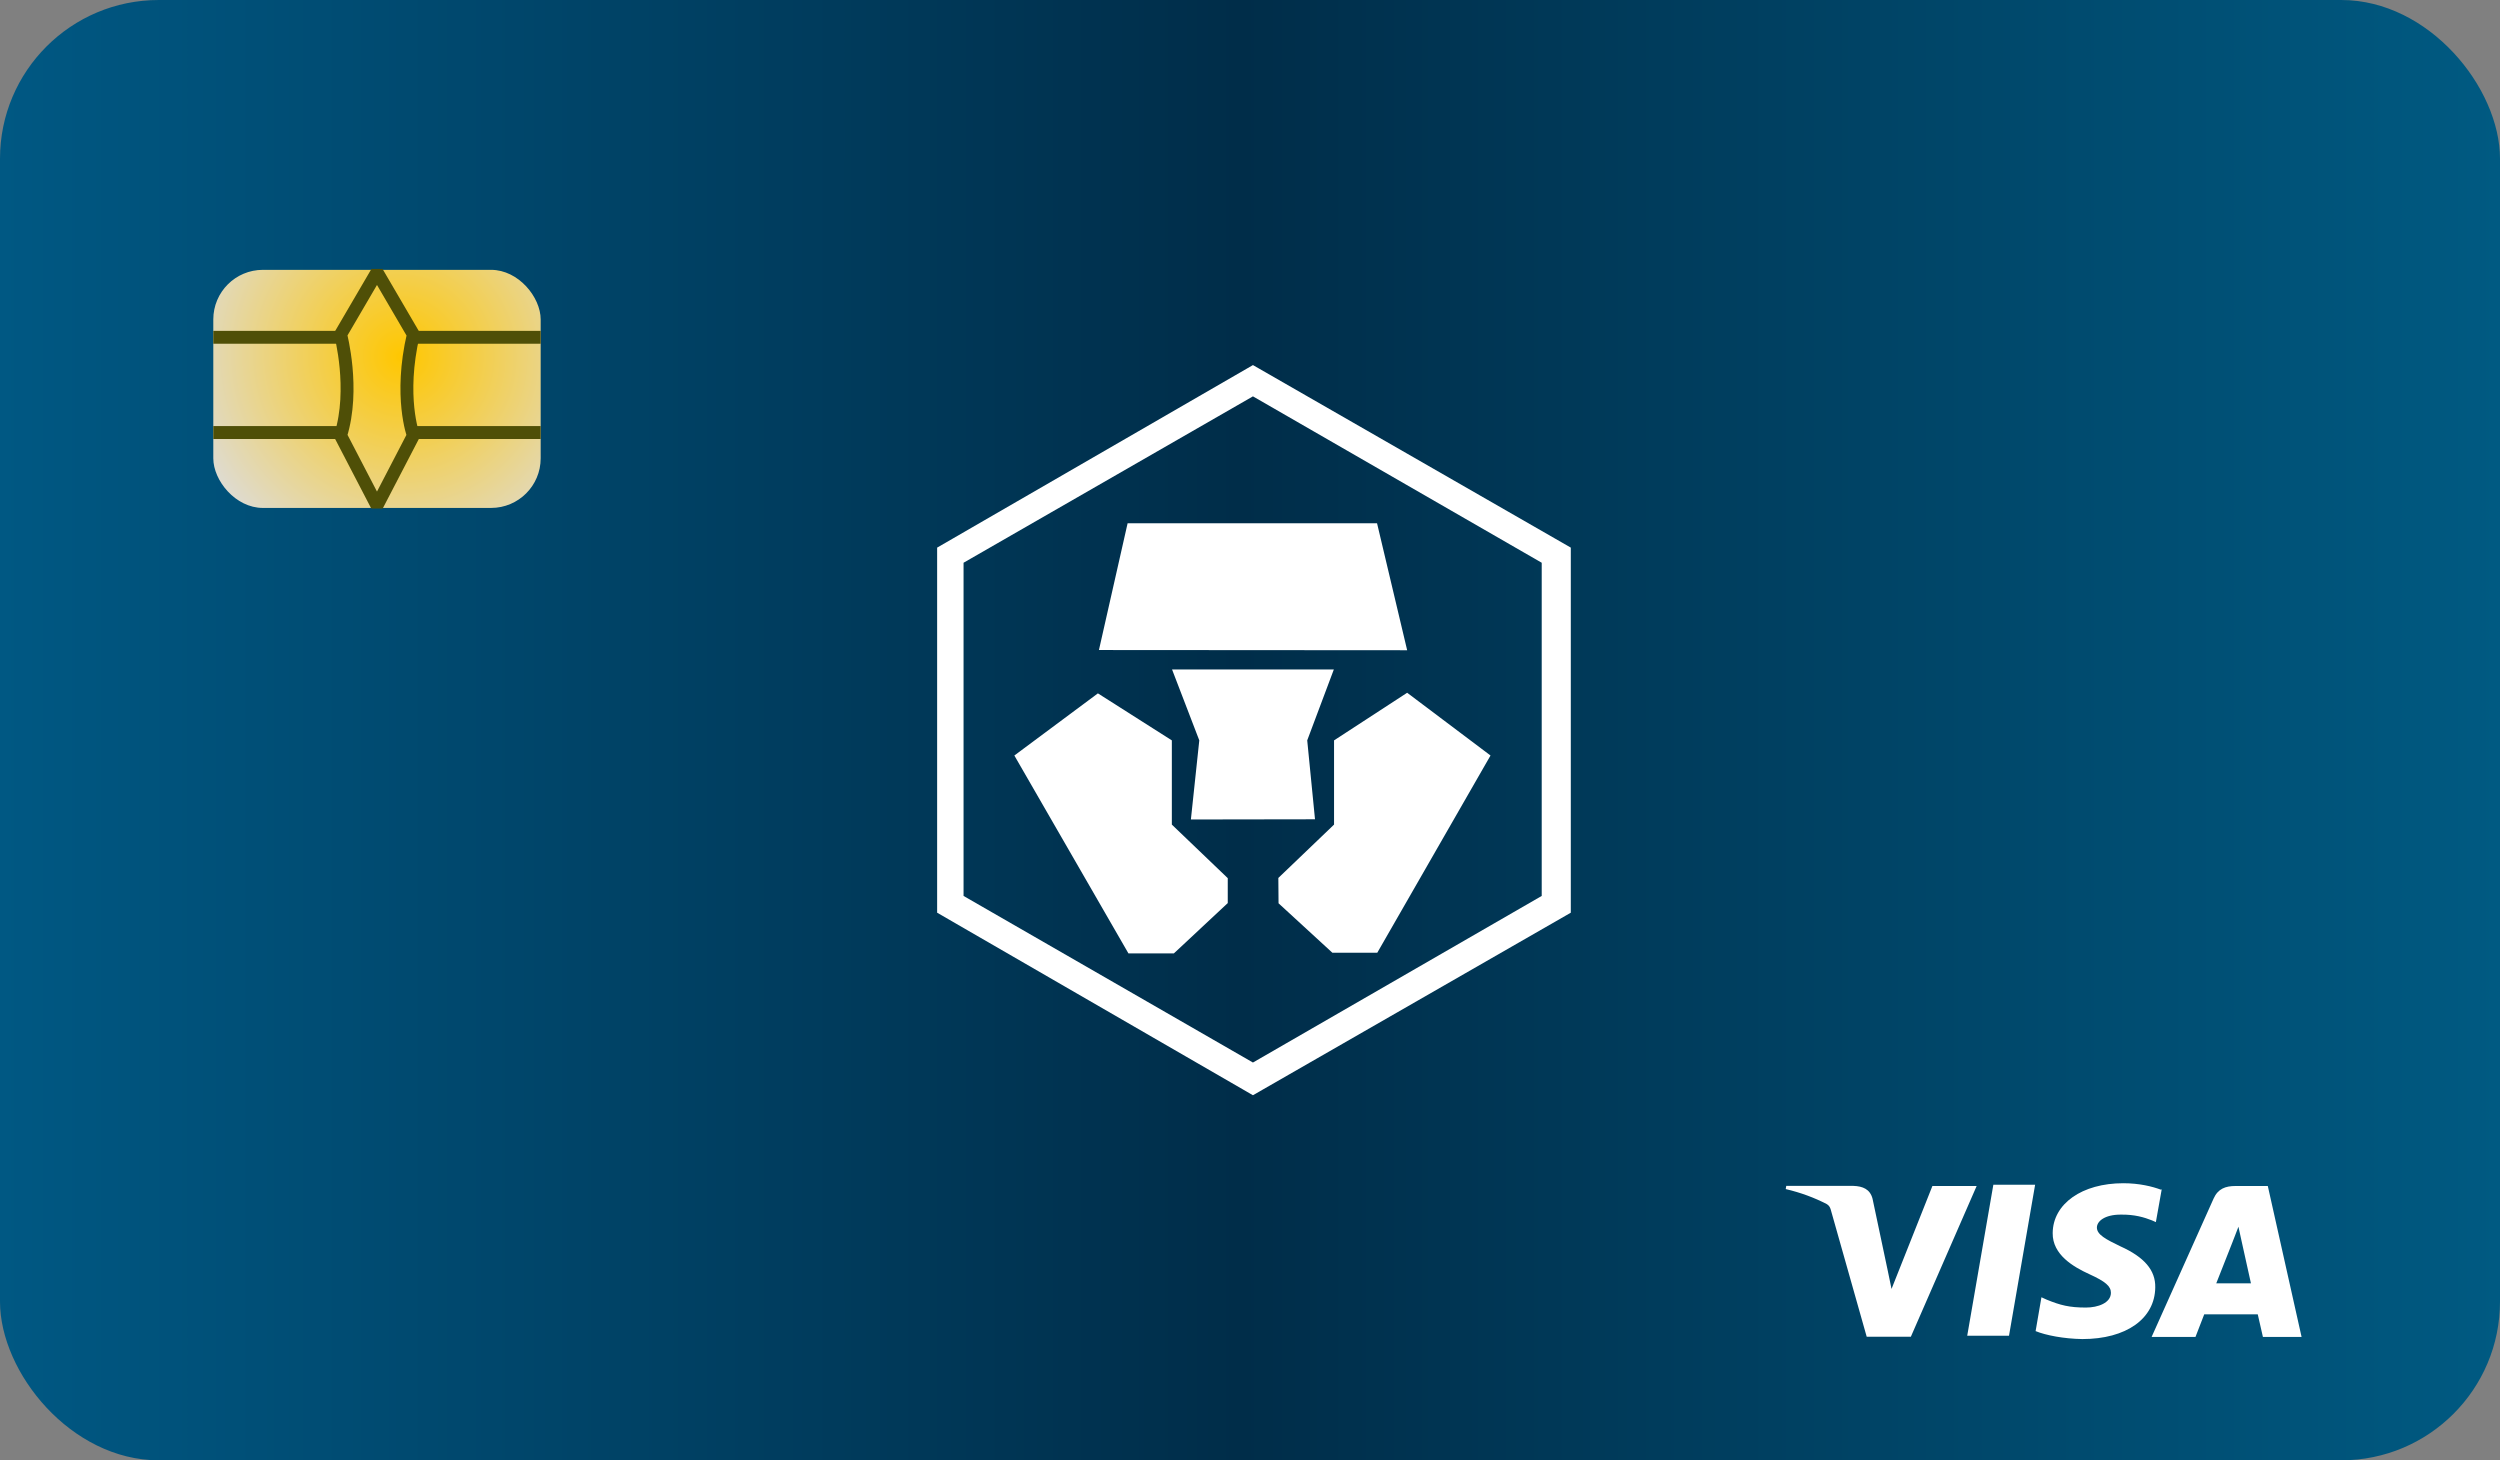 <svg width="315" height="184" viewBox="0 0 315 184" fill="none" xmlns="http://www.w3.org/2000/svg">
<rect x="0" y="0" width="315" height="184" fill="#808080" stroke="none"/>
<rect width="315" height="184" rx="20" fill="url(#paint0_linear_20_16)"/>
<rect x="26.875" y="34" width="41.25" height="30" rx="6.25" fill="url(#paint1_radial_20_16)"/>
<path fill-rule="evenodd" clip-rule="evenodd" d="M47.5 34.298L42.917 42.139C42.917 42.139 44.75 48.998 42.917 54.879L47.5 63.699L52.083 54.879C52.083 54.879 50.25 49.978 52.083 42.139C52.083 42.139 47.5 34.298 47.5 34.298Z" stroke="#4F4F07" stroke-width="1.625" stroke-linejoin="bevel"/>
<path d="M26.875 42.499H42.917" stroke="#4F4F07" stroke-width="1.625" stroke-linejoin="bevel"/>
<path d="M51.624 42.499H68.124" stroke="#4F4F07" stroke-width="1.625" stroke-linejoin="bevel"/>
<path d="M26.875 54.498H42.917" stroke="#4F4F07" stroke-width="1.625" stroke-linejoin="bevel"/>
<path d="M51.624 54.498H68.124" stroke="#4F4F07" stroke-width="1.625" stroke-linejoin="bevel"/>
<path d="M157.871 46L118.079 69V115L157.871 138L197.921 115V69L157.871 46ZM194.256 112.888L157.871 133.879L121.408 112.888V70.906L157.871 49.941L194.256 70.906V112.888Z" fill="white"/>
<path d="M147.652 93.288L138.336 87.364L127.808 95.194L142.181 120.125H147.91L154.697 113.79V110.647L147.652 103.899V93.288ZM168.09 93.288V103.899L161.071 110.621L161.097 113.815L167.883 120.048H173.535L187.805 95.194L177.302 87.287L168.09 93.288ZM138.466 81.903L177.302 81.93L173.509 65.935H142.078L138.466 81.903Z" fill="white"/>
<path d="M164.71 93.288L168.064 84.351H147.678L151.11 93.288L150.052 103.255L165.69 103.23L164.71 93.288Z" fill="white"/>
<g clip-path="url(#clip0_20_16)">
<path d="M262.828 164.752C260.753 164.752 259.615 164.468 257.869 163.75L257.221 163.455L256.487 167.72C257.749 168.24 260.024 168.687 262.378 168.722C267.906 168.722 271.519 166.158 271.562 162.211C271.605 160.042 270.181 158.395 267.172 157.039C265.346 156.158 264.209 155.568 264.209 154.674C264.209 153.883 265.181 153.041 267.212 153.041C268.959 153.014 270.181 153.385 271.153 153.77L271.64 153.986L272.374 149.864L272.247 149.891C271.199 149.501 269.566 149.087 267.535 149.087C262.335 149.087 258.665 151.671 258.638 155.373C258.605 158.095 261.249 159.628 263.245 160.54C265.295 161.475 265.98 162.063 265.975 162.902C265.961 164.178 264.336 164.752 262.828 164.752ZM285.743 149.436H281.68C280.415 149.436 279.47 149.775 278.915 151.015L271.102 168.457H276.629L277.734 165.602L284.478 165.608C284.643 166.274 285.128 168.457 285.128 168.457H290L285.743 149.436ZM279.248 161.7L281.344 156.383C281.317 156.437 281.778 155.284 282.043 154.569L282.403 156.21L283.619 161.7H279.248Z" fill="white"/>
<path d="M247.869 168.305H253.134L256.425 149.277H251.163V149.271L247.869 168.305Z" fill="white"/>
<path d="M238.333 162.406L237.786 159.763V159.771L235.939 151.034C235.622 149.824 234.696 149.466 233.548 149.423H225.068L225 149.824C226.909 150.27 228.629 150.918 230.167 151.711C230.444 151.882 230.56 152.069 230.655 152.345L235.205 168.43H240.768L249.058 149.436H243.482L238.333 162.406Z" fill="white"/>
</g>
<defs>
<linearGradient id="paint0_linear_20_16" x1="315" y1="92" x2="-1.97693e-05" y2="92" gradientUnits="userSpaceOnUse">
<stop stop-color="#005A82"/>
<stop offset="0.504" stop-color="#002D49"/>
<stop offset="1" stop-color="#005883"/>
</linearGradient>
<radialGradient id="paint1_radial_20_16" cx="0" cy="0" r="1" gradientUnits="userSpaceOnUse" gradientTransform="translate(50.563 44.928) rotate(138.849) scale(28.983 29.207)">
<stop stop-color="#FFC700"/>
<stop offset="1" stop-color="#DDDCDA"/>
</radialGradient>
<clipPath id="clip0_20_16">
<rect width="65" height="19.678" fill="white" transform="translate(225 149.087)"/>
</clipPath>
</defs>
</svg>
